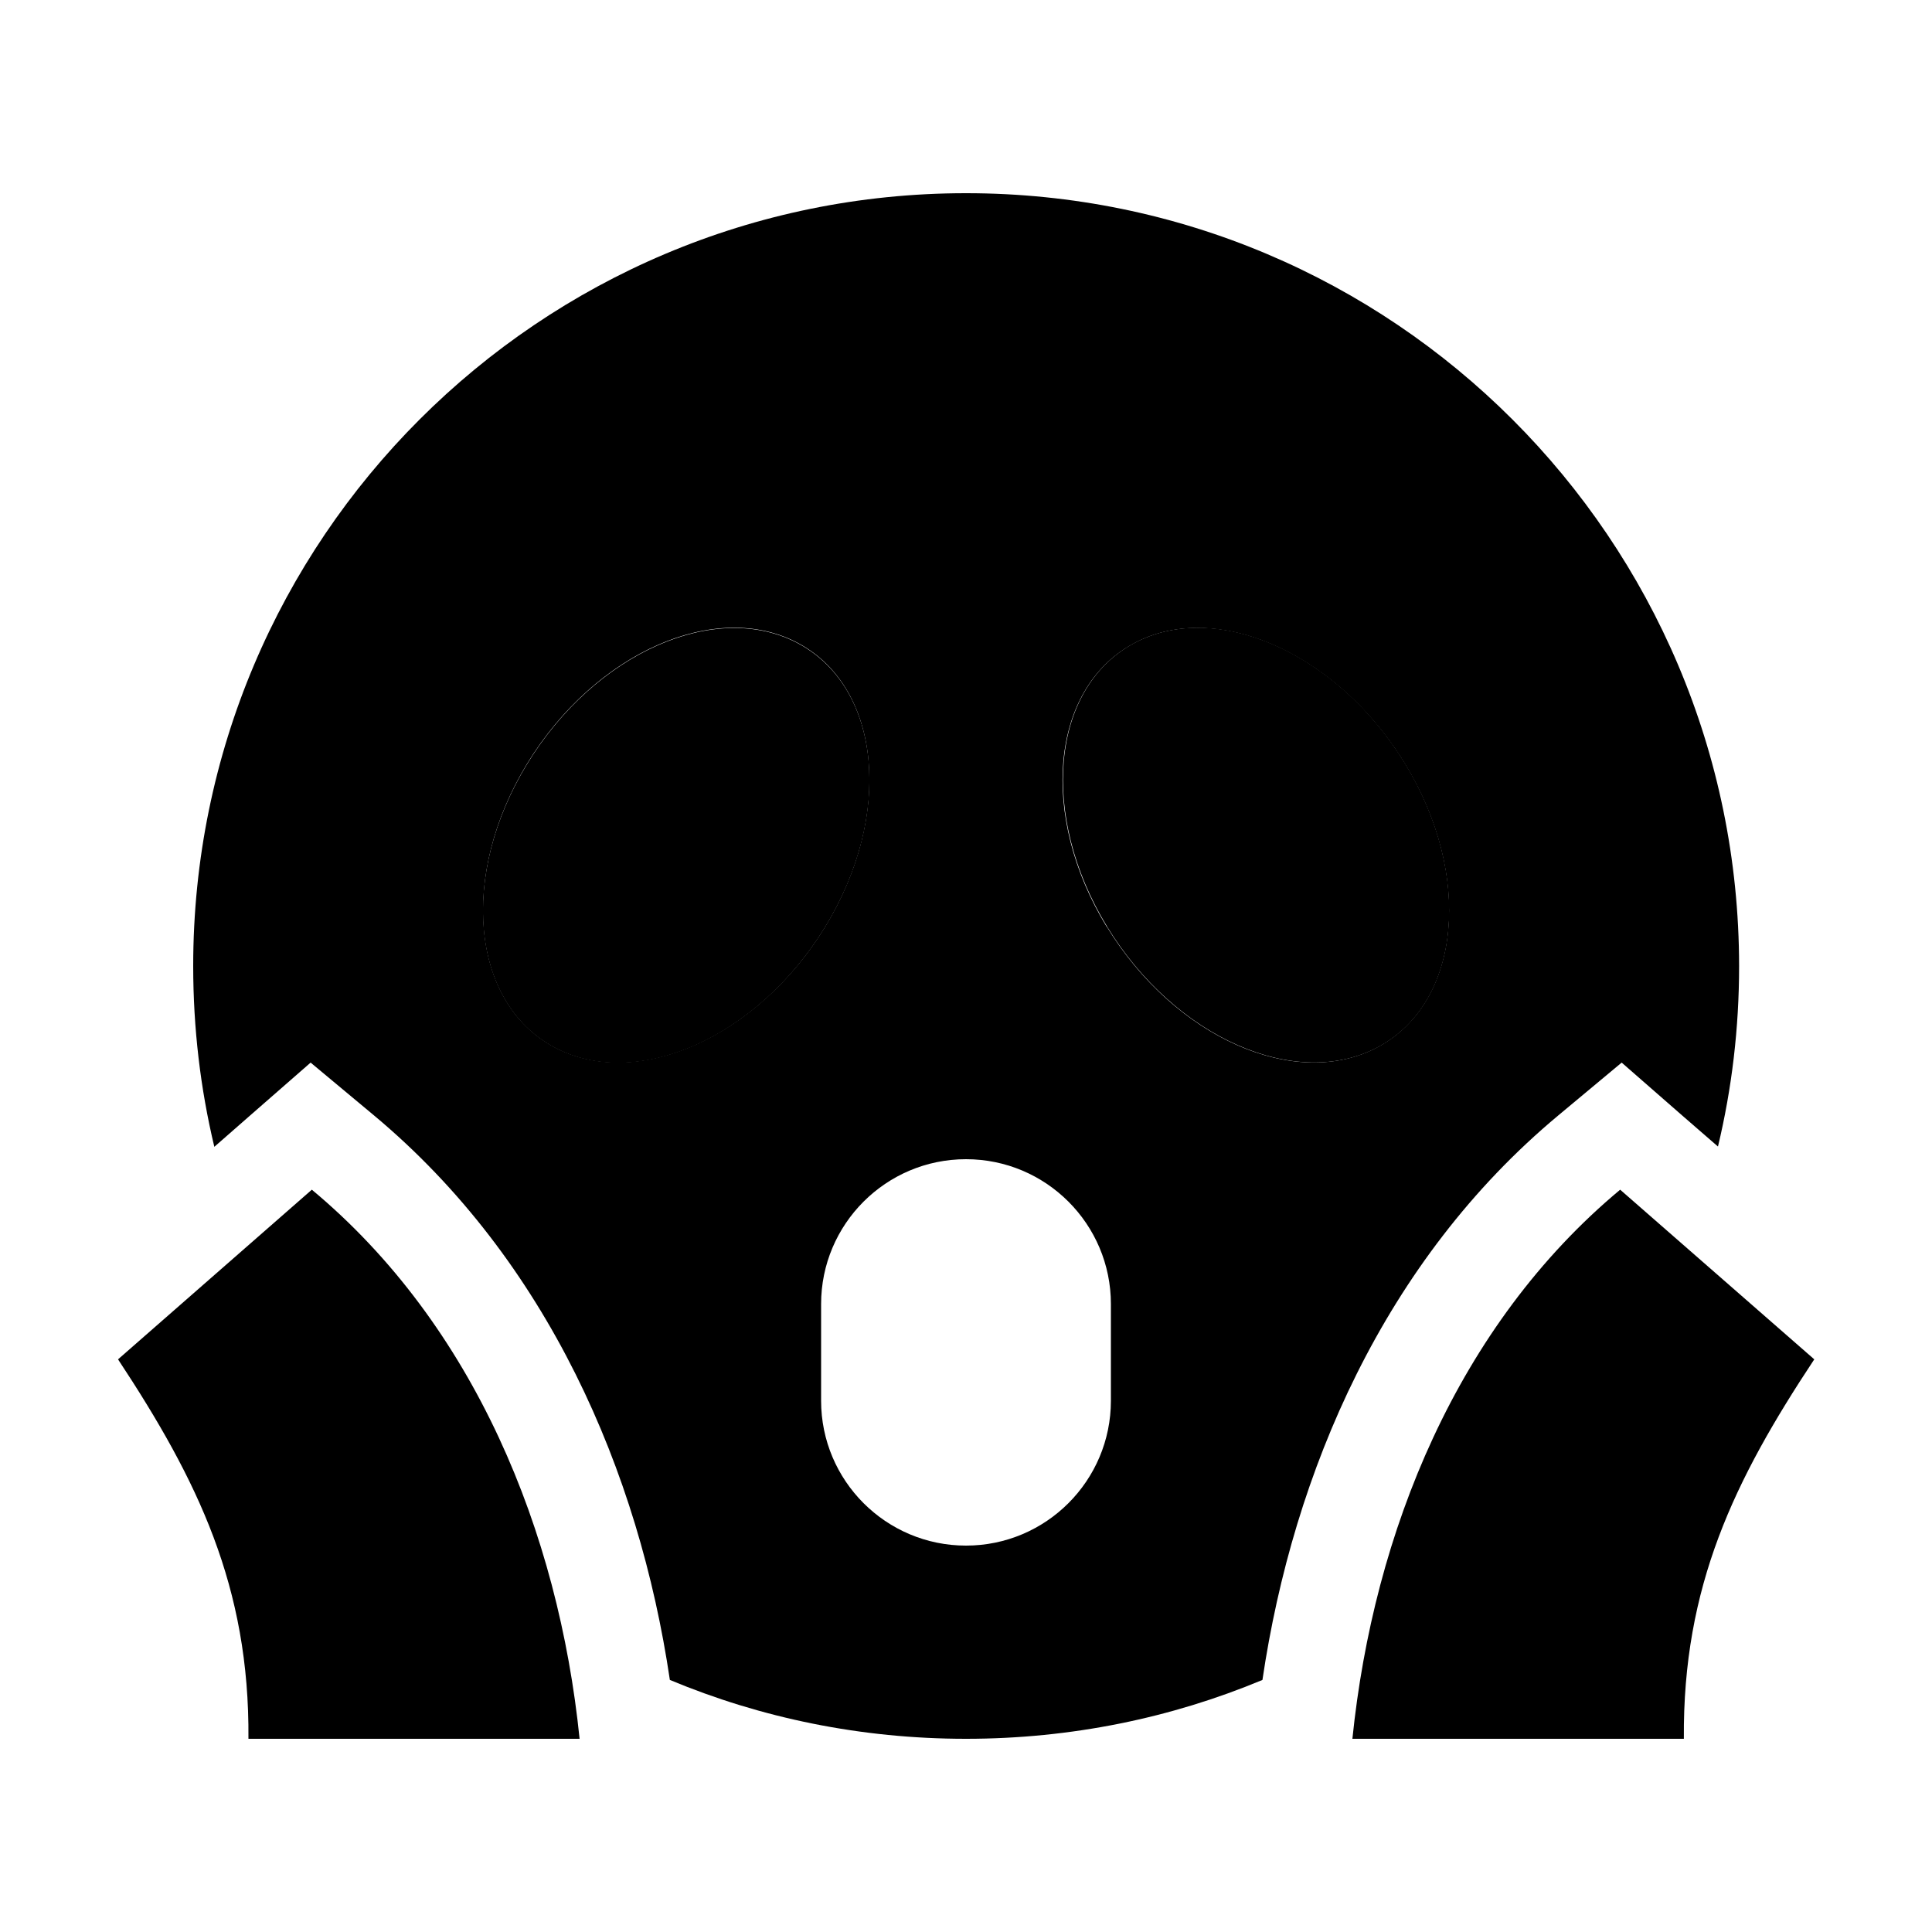<svg xmlns="http://www.w3.org/2000/svg" width="24" height="24" viewBox="0 0 640 512"><path class="pr-icon-duotone-secondary" d="M64 256c0 20.6 2.4 40.7 7 59.9L82.3 306l20.6-18 21 17.5c57.5 48 87.8 118 98 187C252.1 505.1 285.2 512 320 512c34.8 0 68-6.9 98.2-19.5c10.2-69 40.4-139 98-187l21-17.5 20.6 18 11.3 9.8c4.6-19.2 7-39.2 7-59.8C576 114.6 461.4 0 320 0S64 114.6 64 256zm110.6-67c22.5-36.9 62.8-54.7 90.1-39.8s31.1 56.9 8.7 93.7s-62.8 54.7-90.1 39.8s-31.1-56.9-8.7-93.7zM272 368c0-26.5 21.5-48 48-48s48 21.5 48 48l0 32c0 26.5-21.5 48-48 48s-48-21.5-48-48l0-32zm94.6-125c-22.5-36.9-18.6-78.8 8.7-93.7c6.5-3.6 13.8-5.3 21.4-5.3c24.1 0 51.6 17 68.7 45c22.5 36.9 18.6 78.8-8.7 93.7s-67.6-2.9-90.1-39.8z"/><path class="pr-icon-duotone-primary" d="M273.4 243c22.5-36.9 18.6-78.8-8.7-93.7s-67.6 2.9-90.1 39.8s-18.6 78.8 8.7 93.7s67.6-2.9 90.1-39.8zM82.3 512L192 512c-7-68.5-34.8-137-88.7-181.9L39.1 386.3c26.4 40 43.6 75.3 43.2 125.7zm475.5 0c-.4-50.5 16.7-85.7 43.2-125.7l-64.3-56.2C482.8 375 455 443.6 448 512l109.8 0zm-101-229.3c27.3-14.9 31.1-56.9 8.7-93.7s-62.8-54.7-90.1-39.8s-31.1 56.9-8.7 93.7s62.8 54.7 90.1 39.8z"/></svg>